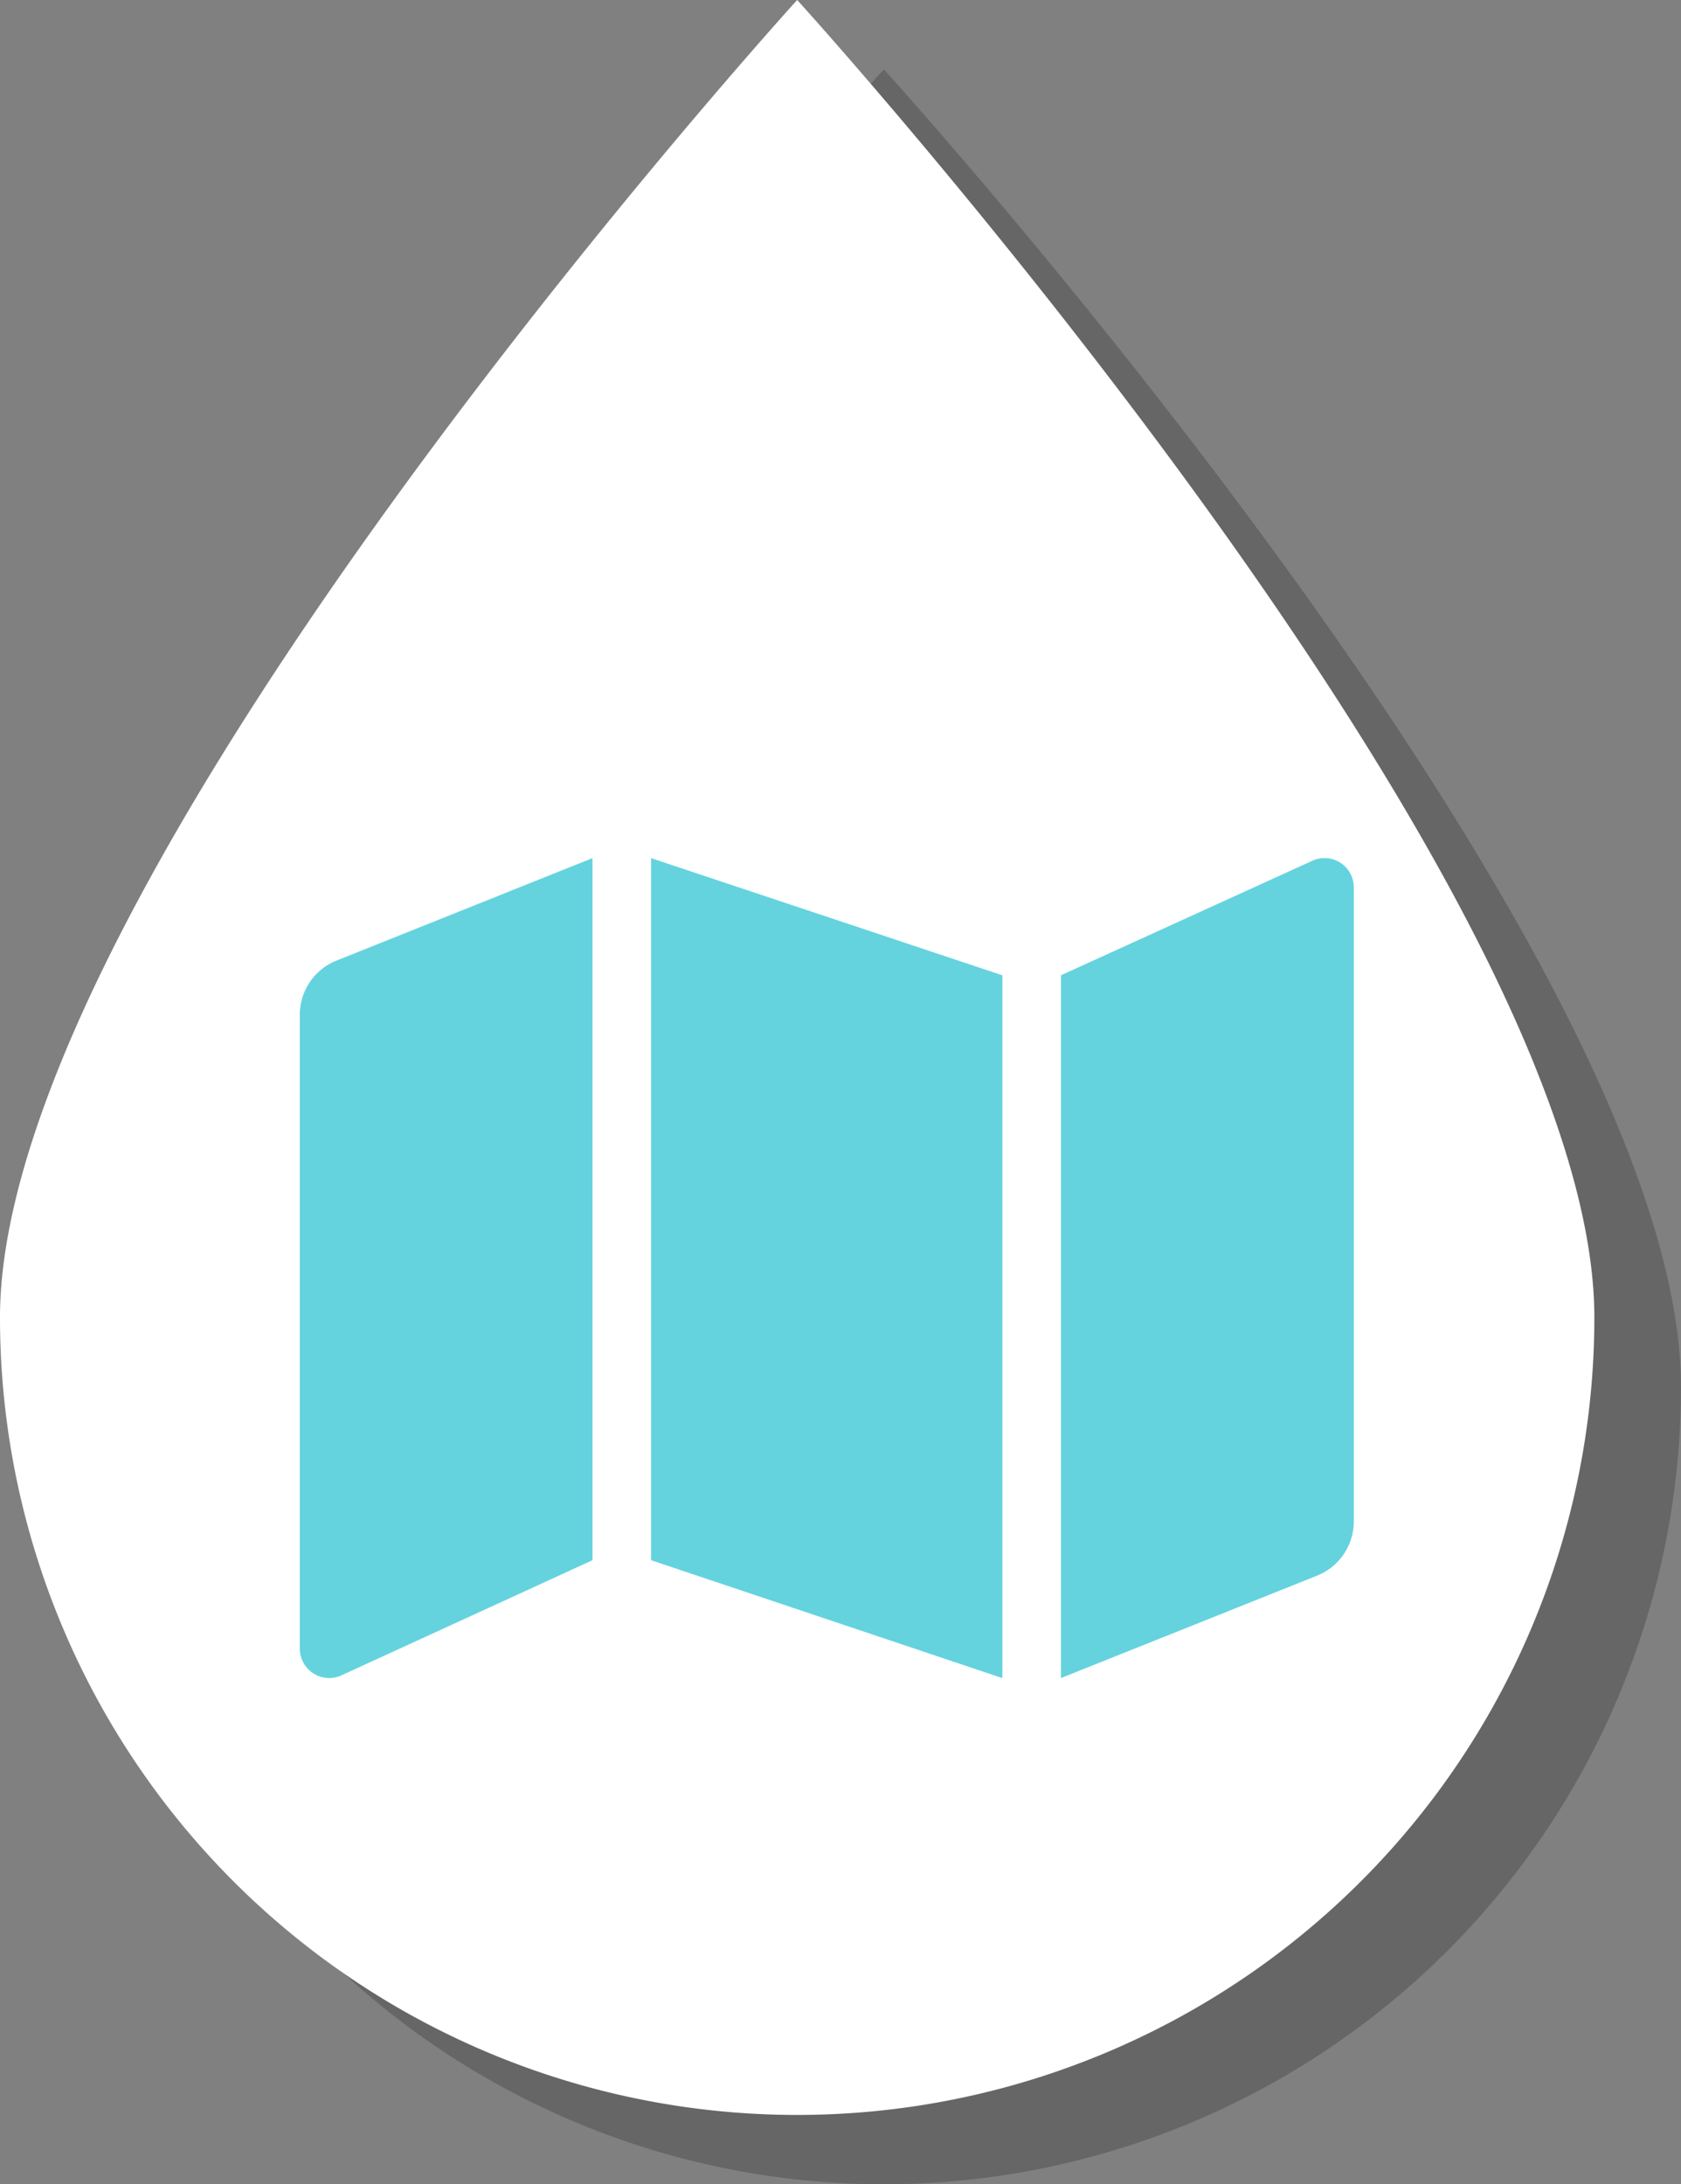 <svg xmlns="http://www.w3.org/2000/svg" viewBox="0 0 97 126"><rect x="0" y="0" width="97" height="126" fill="#808080" stroke="none"/><defs><style>.cls-1,.cls-2,.cls-3{fill-rule:evenodd;}.cls-1,.cls-3{opacity:0.2;}.cls-2,.cls-3{fill:#fff;}.cls-4{fill:#64d3de;}</style></defs><title>Button_drop_map</title><g id="Layer_2" data-name="Layer 2"><g id="Layer_1-2" data-name="Layer 1"><path class="cls-1" d="M97,80A46,46,0,0,1,5,80c0-4.25,1.29-9.2,3.43-14.5C19.09,39.09,51,4,51,4S82.91,39.09,93.57,65.5C95.71,70.8,97,75.75,97,80Z"/><path class="cls-2" d="M92,76A46,46,0,0,1,0,76c0-4.25,1.29-9.2,3.43-14.5C14.09,35.09,46,0,46,0S77.91,35.09,88.57,61.5C90.71,66.8,92,71.75,92,76Z"/><path class="cls-3" d="M88.57,61.5H3.43C14.09,35.09,46,0,46,0S77.91,35.09,88.57,61.5Z"/><path class="cls-4" d="M17.3,58.54V95.11a1.7,1.7,0,0,0,2.32,1.57L34.19,90V49.5L19.42,55.41A3.37,3.37,0,0,0,17.3,58.54ZM37.57,90,57.84,96.8V56.26L37.57,49.5ZM75.8,49.62,61.22,56.26V96.8L76,90.89a3.37,3.37,0,0,0,2.12-3.13V51.19A1.69,1.69,0,0,0,75.8,49.62Z"/></g></g></svg>